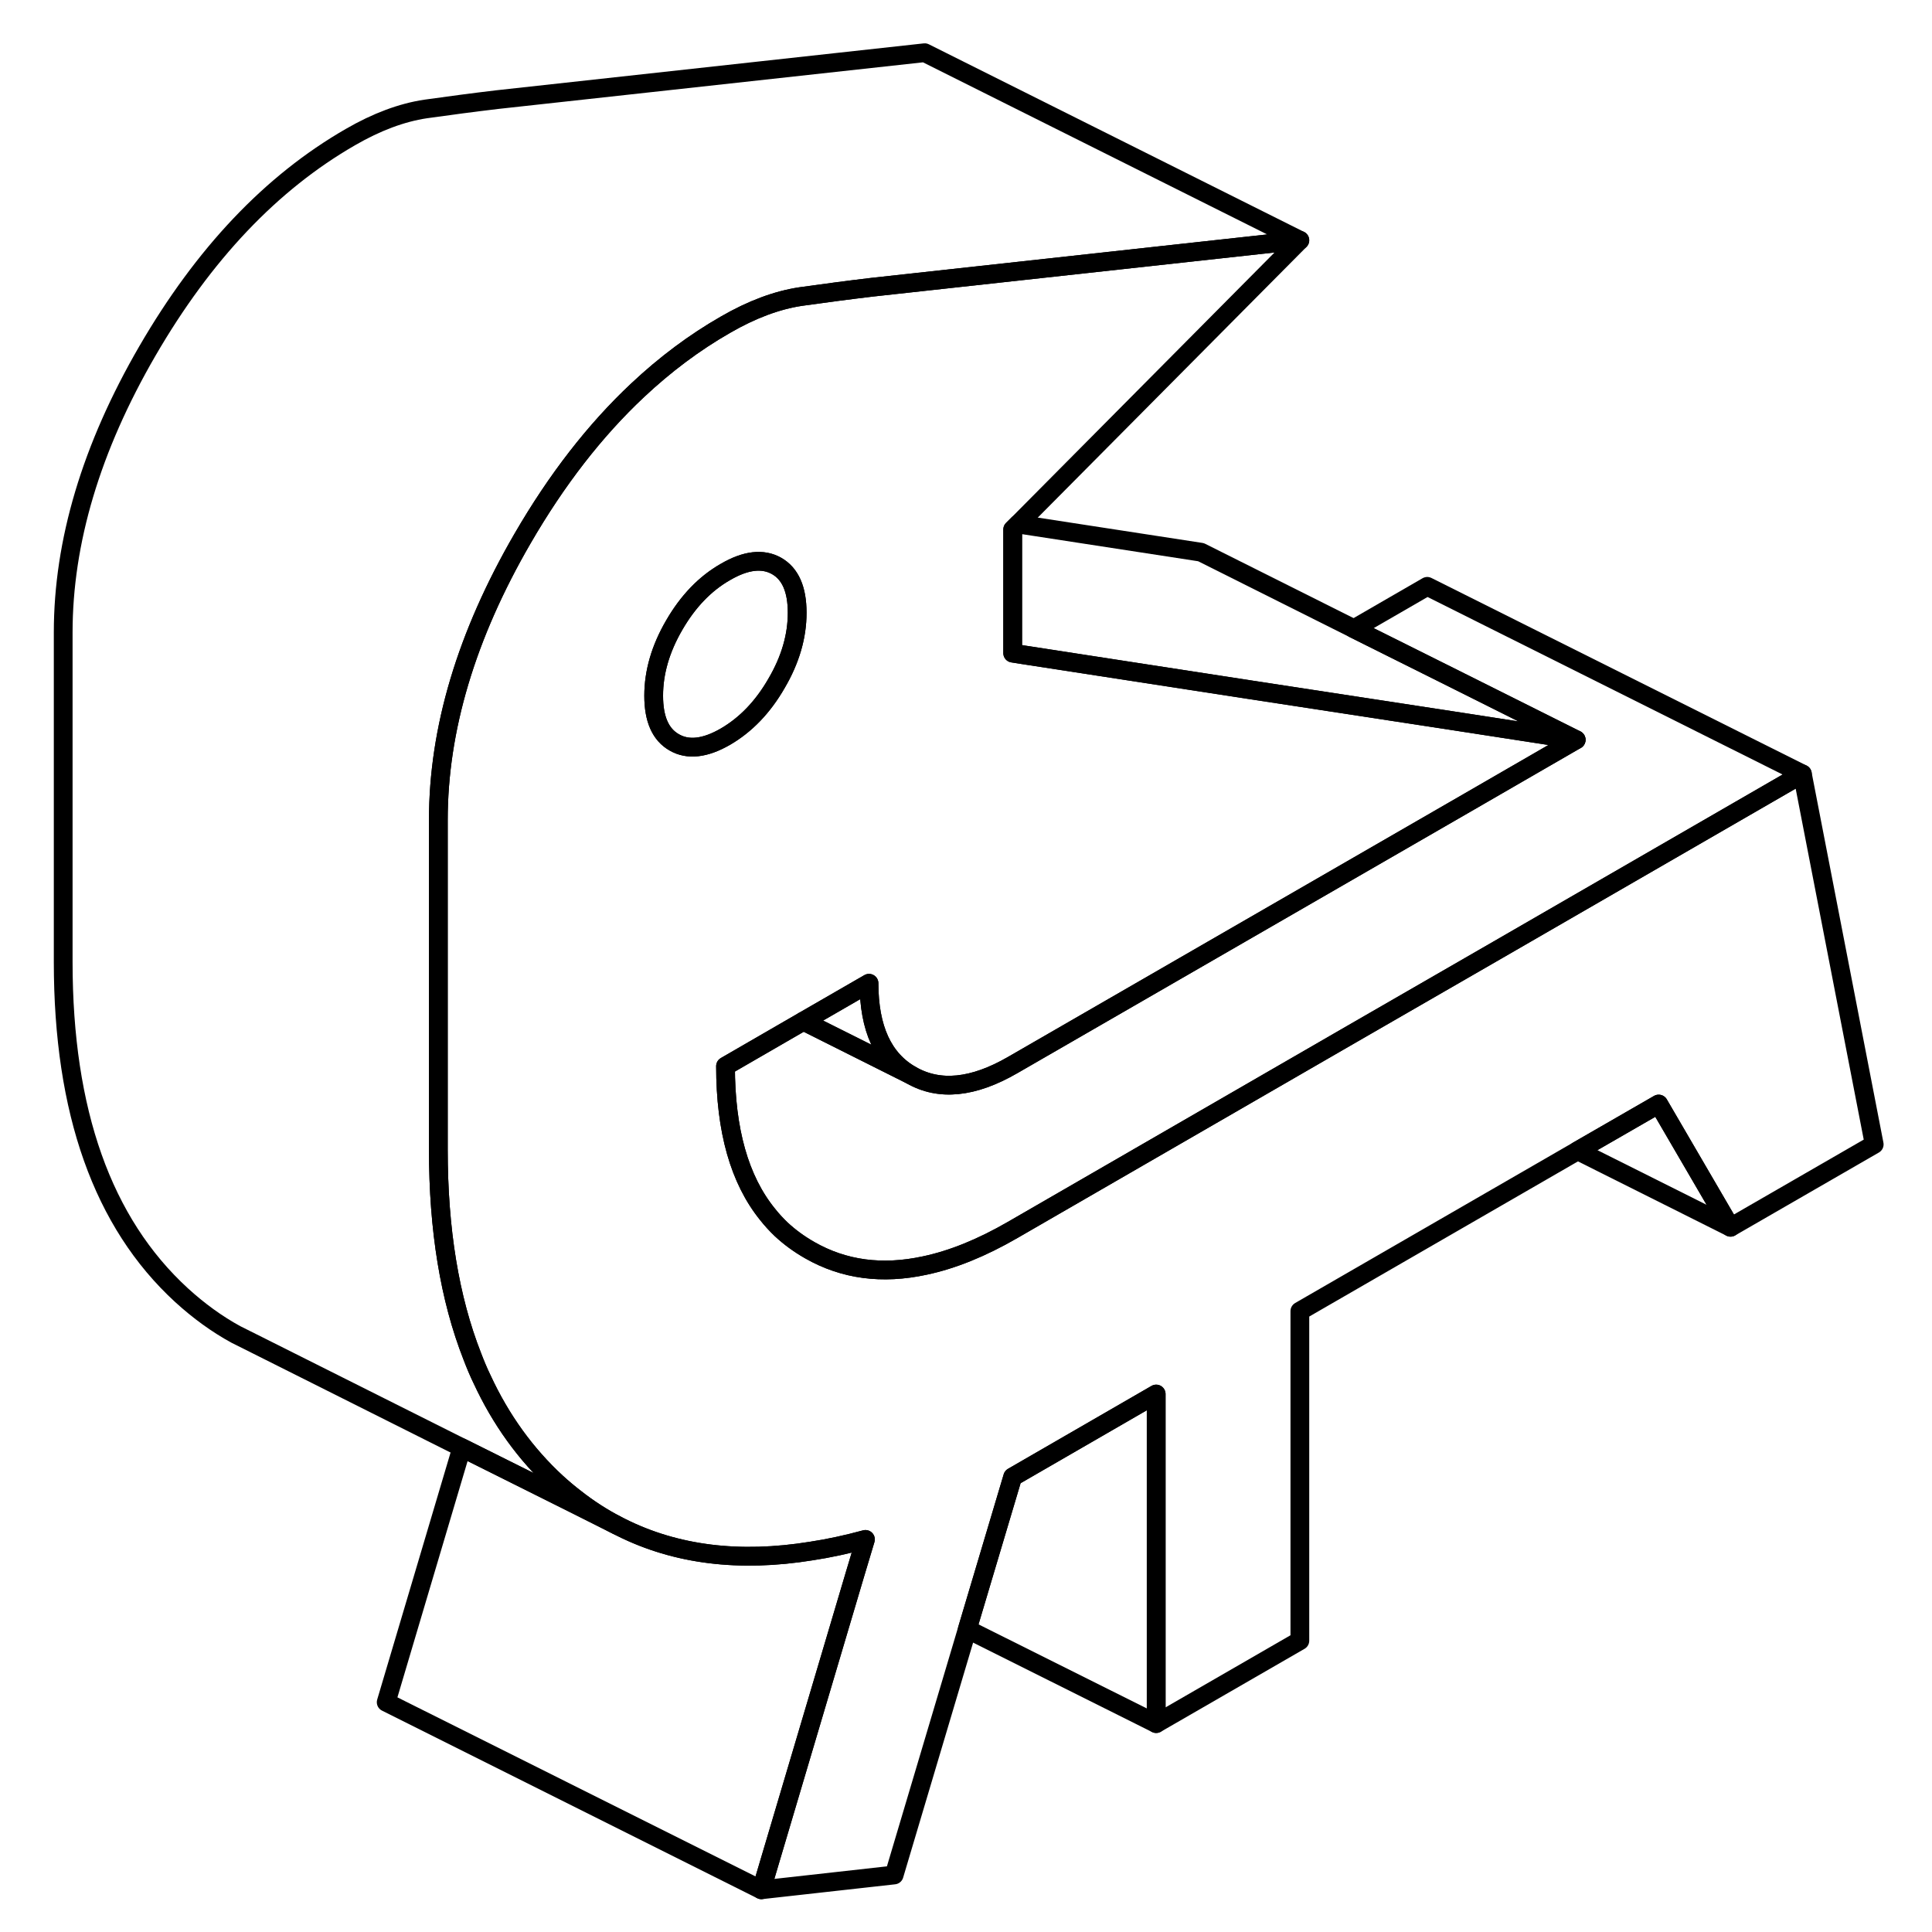 <svg width="24" height="24" viewBox="0 0 102 103" fill="none" xmlns="http://www.w3.org/2000/svg" stroke-width="1px" stroke-linecap="round" stroke-linejoin="round">
    <path d="M95.589 41.26L79.349 50.64L71.579 55.12L53.489 65.57C51.829 66.53 50.269 67.159 48.799 67.469C46.529 67.96 44.489 67.69 42.669 66.65C42.109 66.33 41.599 65.96 41.139 65.53C40.879 65.28 40.639 65.02 40.419 64.74C38.919 62.89 38.179 60.25 38.179 56.84L42.329 54.44L45.829 52.42C45.829 54.83 46.579 56.47 48.079 57.32C49.579 58.18 51.379 58 53.489 56.78L77.819 42.74L83.529 39.44L76.979 38.43L66.069 36.76L54.059 34.91L53.489 34.82V28.23L53.779 27.94L68.799 12.81L46.019 15.31C44.749 15.46 43.469 15.63 42.189 15.81C40.919 16 39.579 16.5 38.179 17.31C36.519 18.26 34.959 19.43 33.489 20.81C31.219 22.94 29.179 25.57 27.359 28.71C24.359 33.88 22.869 38.889 22.869 43.719V61.29C22.869 65.55 23.469 69.23 24.679 72.31C24.839 72.73 25.009 73.14 25.199 73.53C26.199 75.69 27.529 77.53 29.179 79.05C29.499 79.34 29.829 79.62 30.169 79.88C30.879 80.44 31.629 80.92 32.419 81.33L32.639 81.44C35.549 82.89 38.919 83.31 42.749 82.69C43.679 82.55 44.649 82.34 45.639 82.07L45.099 83.87L40.089 100.75L47.169 99.96L51.069 86.86L53.489 78.74L61.139 74.32V91.89L68.799 87.469V69.9L83.609 61.349L87.929 58.86L91.759 65.43L99.419 61.01L95.589 41.26ZM35.449 39.58C34.709 39.16 34.349 38.33 34.349 37.09C34.349 35.85 34.709 34.59 35.449 33.32C36.179 32.06 37.089 31.11 38.179 30.49C39.259 29.86 40.169 29.76 40.899 30.17C41.639 30.59 41.999 31.42 41.999 32.67C41.999 33.92 41.639 35.17 40.899 36.43C40.169 37.7 39.259 38.64 38.179 39.27C37.089 39.9 36.179 40 35.449 39.58Z" stroke="currentColor" stroke-linejoin="round"/>
    <path d="M40.9 30.17C40.17 29.76 39.26 29.86 38.18 30.49C37.09 31.11 36.18 32.06 35.45 33.32C34.71 34.59 34.35 35.84 34.35 37.09C34.35 38.34 34.71 39.16 35.45 39.58C36.18 40 37.09 39.9 38.18 39.27C39.26 38.64 40.17 37.7 40.9 36.43C41.64 35.17 42 33.91 42 32.67C42 31.43 41.64 30.59 40.9 30.17ZM45.83 52.42L42.33 54.44L48.08 57.32C46.58 56.47 45.83 54.83 45.83 52.42Z" stroke="currentColor" stroke-linejoin="round"/>
    <path d="M95.59 41.26L79.35 50.64L71.58 55.12L53.49 65.57C51.83 66.53 50.27 67.16 48.8 67.47C46.53 67.96 44.49 67.69 42.67 66.65C42.11 66.33 41.6 65.96 41.14 65.53C40.88 65.28 40.64 65.02 40.42 64.74C38.92 62.89 38.18 60.25 38.18 56.84L42.33 54.44L48.08 57.32C49.58 58.18 51.38 58 53.49 56.78L77.82 42.74L83.53 39.44L76.49 35.92L71.68 33.52L75.59 31.26L95.59 41.26Z" stroke="currentColor" stroke-linejoin="round"/>
    <path d="M68.799 12.81L46.019 15.31C44.749 15.46 43.469 15.63 42.189 15.81C40.919 16 39.579 16.5 38.179 17.31C36.519 18.26 34.959 19.43 33.489 20.81C31.219 22.94 29.179 25.57 27.359 28.71C24.359 33.88 22.869 38.889 22.869 43.719V61.29C22.869 65.55 23.469 69.23 24.679 72.31C24.839 72.73 25.009 73.14 25.199 73.53C26.199 75.69 27.529 77.53 29.179 79.05C29.499 79.34 29.829 79.62 30.169 79.88C30.879 80.44 31.629 80.92 32.419 81.33L30.089 80.159L24.119 77.18L13.249 71.73L12.089 71.15C11.059 70.59 10.089 69.88 9.179 69.05C4.969 65.19 2.869 59.26 2.869 51.29V33.719C2.869 28.89 4.359 23.88 7.359 18.71C10.359 13.54 13.959 9.74 18.179 7.31C19.579 6.5 20.919 6 22.189 5.81C23.469 5.63 24.749 5.46 26.019 5.31L48.799 2.81L68.799 12.81Z" stroke="currentColor" stroke-linejoin="round"/>
    <path d="M91.759 65.429L83.609 61.349L87.929 58.859L91.759 65.429Z" stroke="currentColor" stroke-linejoin="round"/>
    <path d="M61.139 74.319V91.889L51.069 86.859L53.489 78.739L61.139 74.319Z" stroke="currentColor" stroke-linejoin="round"/>
    <path d="M45.639 82.07L45.099 83.87L40.089 100.75L20.089 90.75L24.119 77.18L30.089 80.16L32.419 81.33L32.639 81.44C35.549 82.89 38.919 83.31 42.749 82.69C43.679 82.55 44.649 82.34 45.639 82.07Z" stroke="currentColor" stroke-linejoin="round"/>
    <path d="M83.529 39.44L76.979 38.429L66.069 36.76L54.059 34.909L53.489 34.819V28.229L53.779 27.939L63.529 29.439L71.679 33.52L76.489 35.919L83.529 39.44Z" stroke="currentColor" stroke-linejoin="round"/>
</svg>